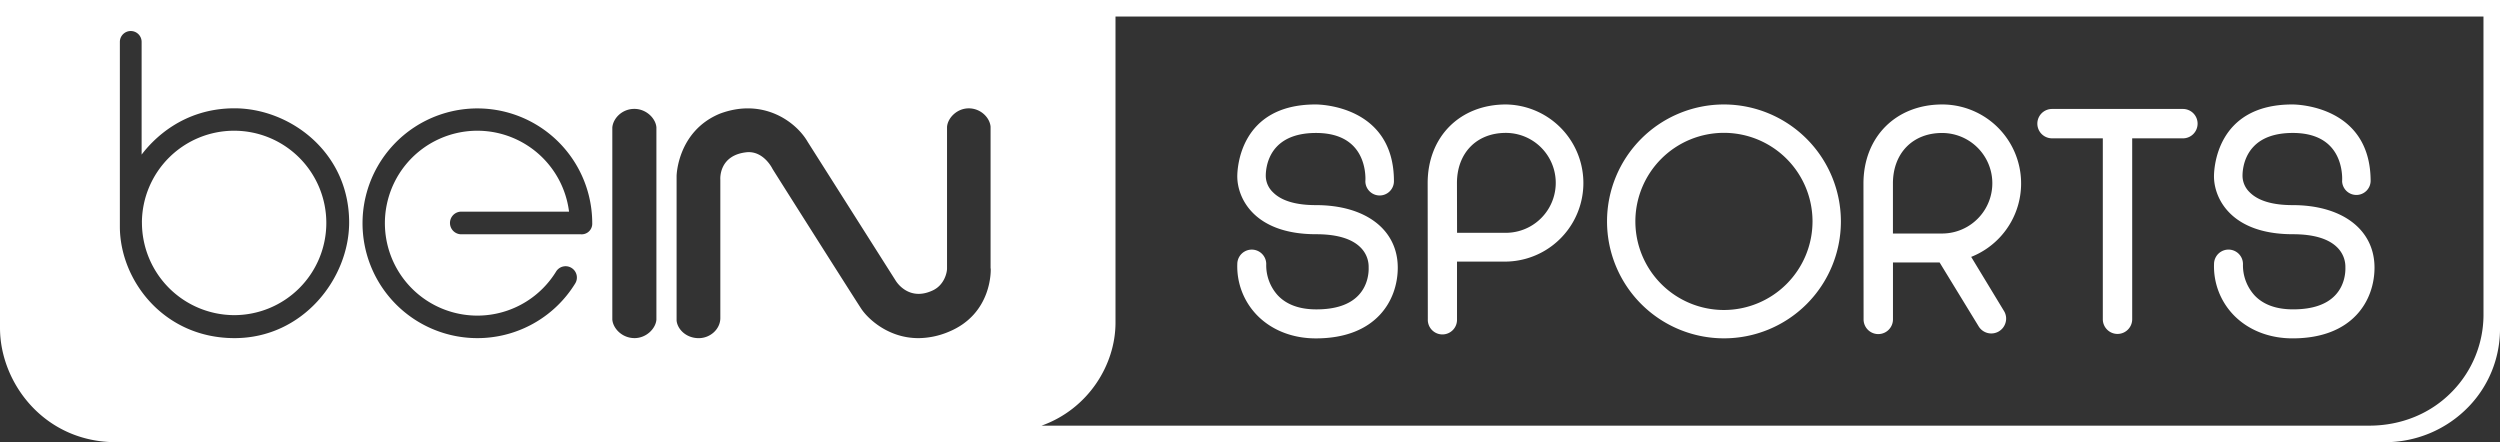 <svg xmlns="http://www.w3.org/2000/svg" viewBox="0 0 1417.46 250.71"><rect x="0" y="0" width="1417.46" height="250.71" fill="#333333" stroke="none"/><defs><style>.cls-1{fill:#fff}</style></defs><title>beIN SPORTS</title><g id="Layer_2" data-name="Layer 2"><path class="cls-1" d="M746.08 116.3c-11.36 0-19.53-2.45-24.31-7.27a13 13 0 0 1-4.08-8.72c0-.09-.62-9.8 6.08-17 4.91-5.26 12.44-7.92 22.41-7.92 9.52 0 16.75 2.64 21.55 7.84 7.3 7.91 6.44 19.28 6.41 19.5a8.1 8.1 0 0 0 16.2 0c0-43-42.44-43.5-44.25-43.5h-.2c-43.13 0-44.37 36.63-44.37 40.8 0 12.18 9.41 32.77 44.67 32.77 11.91 0 20.43 2.58 25.37 7.66a15.42 15.42 0 0 1 4.44 11.23c.09 2.21-.12 9.9-5.91 15.88-5 5.2-13 7.84-23.62 7.84h-.17c-9.56 0-16.91-2.71-21.86-8a25.32 25.32 0 0 1-6.5-17.68 8.2 8.2 0 0 0-16.41 0 39.72 39.72 0 0 0 11.2 29c8.27 8.47 20.09 13.13 33.31 13.13 34.3 0 46.47-21.62 46.47-40.14-.03-21.53-18.23-35.42-46.43-35.42zm553.79 0c-11.34 0-19.53-2.45-24.33-7.27a13.07 13.07 0 0 1-4.05-8.73c0-.09-.63-9.79 6.09-17 4.88-5.26 12.41-7.92 22.4-7.92 9.51 0 16.74 2.64 21.54 7.84 7.3 7.92 6.44 19.28 6.42 19.51a8.09 8.09 0 0 0 16.17 0c0-43-42.42-43.5-44.23-43.5h-.2c-43.14 0-44.39 36.62-44.39 40.8 0 12.17 9.42 32.77 44.7 32.77 11.88 0 20.42 2.58 25.37 7.67a15.46 15.46 0 0 1 4.44 11.21c.07 2.21-.12 9.9-5.92 15.88-5 5.2-13 7.84-23.62 7.84h-.17c-9.58 0-16.92-2.71-21.86-8a25.34 25.34 0 0 1-6.5-17.68 8.2 8.2 0 0 0-16.41 0 39.69 39.69 0 0 0 11.2 29c8.27 8.47 20.08 13.13 33.31 13.13 34.31 0 46.48-21.62 46.48-40.15-.02-21.5-18.25-35.4-46.44-35.4zm-446-57.07c-26.16 0-44.41 18.34-44.41 44.59l.09 77.23a8.28 8.28 0 1 0 16.55 0v-32.73h27.77a44.55 44.55 0 0 0 0-89.09zm-.12 72.77h-27.62l-.06-28.21c0-17 11.12-28.44 27.69-28.44a28.32 28.32 0 1 1 0 56.65zm123.73-72.77a66.3 66.3 0 1 0 66.28 66.33 66.4 66.4 0 0 0-66.28-66.33zm0 116.53a50.22 50.22 0 1 1 50.19-50.2 50.28 50.28 0 0 1-50.19 50.2zm140.15-30.11a44.78 44.78 0 0 0-16.41-86.42c-26.3 0-44.67 18.45-44.67 44.86l.07 77a8.33 8.33 0 0 0 16.66 0v-32.27h26.45l22 36a8.4 8.4 0 0 0 15.42-2 8.18 8.18 0 0 0-.84-6.36zm-44.37-13.25v-28.38c0-17.12 11.19-28.62 27.86-28.62a28.5 28.5 0 1 1 0 57zM1246 70.11a8.32 8.32 0 0 1-8.28 8.33h-28.8V181a8.33 8.33 0 0 1-16.66 0V78.43h-28.79a8.32 8.32 0 0 1 0-16.65h74.26a8.31 8.31 0 0 1 8.27 8.33zm-1165.54 56a52.28 52.28 0 1 1 52.27 52.57 52.48 52.48 0 0 1-52.25-52.56zM1417.46 0v187.32a63.35 63.35 0 0 1-17.68 43.16 65.81 65.81 0 0 1-48.16 20.23H65.81C25.16 250.71 0 217.16 0 185.91V0zM80.3 87.66v-63.9a6.17 6.17 0 1 0-12.34 0v104.7c0 30.41 24.84 63.25 65 63.25 38.88 0 65-33.92 65-65.59 0-40-33.75-64.71-65-64.71-29.27-.01-46.21 17.72-52.66 26.25zM322.64 120h-61.09a6.42 6.42 0 0 0 0 12.84h67.8a6 6 0 0 0 6.44-6.27 65.12 65.12 0 1 0-9.72 34.25 6.39 6.39 0 0 0-1.84-8.79 6.33 6.33 0 0 0-8.85 1.8 52.41 52.41 0 1 1 7.26-33.83zm37 71.71h.05c6.91 0 12.12-5.55 12.48-10.49v-109c-.36-4.94-5.56-10.45-12.47-10.48h-.06c-7 0-12.08 5.44-12.47 10.59v108.89c.44 5.05 5.56 10.45 12.52 10.48zm202-39.47v-80.4c-.41-5-5.45-10.38-12.35-10.41-6.78 0-12 5.52-12.34 10.57v80.31c0 2.2-1.47 9.2-8 12.31-13.64 6.48-20.66-4.83-21-5.32l-50.01-78.87c-6.58-11.42-25.25-25.12-49.73-16-24 9.87-24.59 35-24.59 35.3v82c.41 4.8 5.3 10 12.55 10 6.65 0 12.25-5.23 12.25-11.39v-78.47c-.05-.58-.84-14.12 15.36-15.59 9.38-.53 14.14 9.29 14.25 9.52 1.88 3.06 45.62 72.16 50.27 79.22 3.68 5.61 15.27 16.7 32.39 16.7a45.08 45.08 0 0 0 17-3.51c25.31-10.29 24.05-35.8 24.04-35.98zM1408.09 9.38H632.47v173.56c0 24.05-15.58 49-41.92 58.4h752.72c18.46 0 35.3-7 47.44-19.73a62.4 62.4 0 0 0 17.39-42.46z" id="Layer_1-2" data-name="Layer 1"/></g></svg>